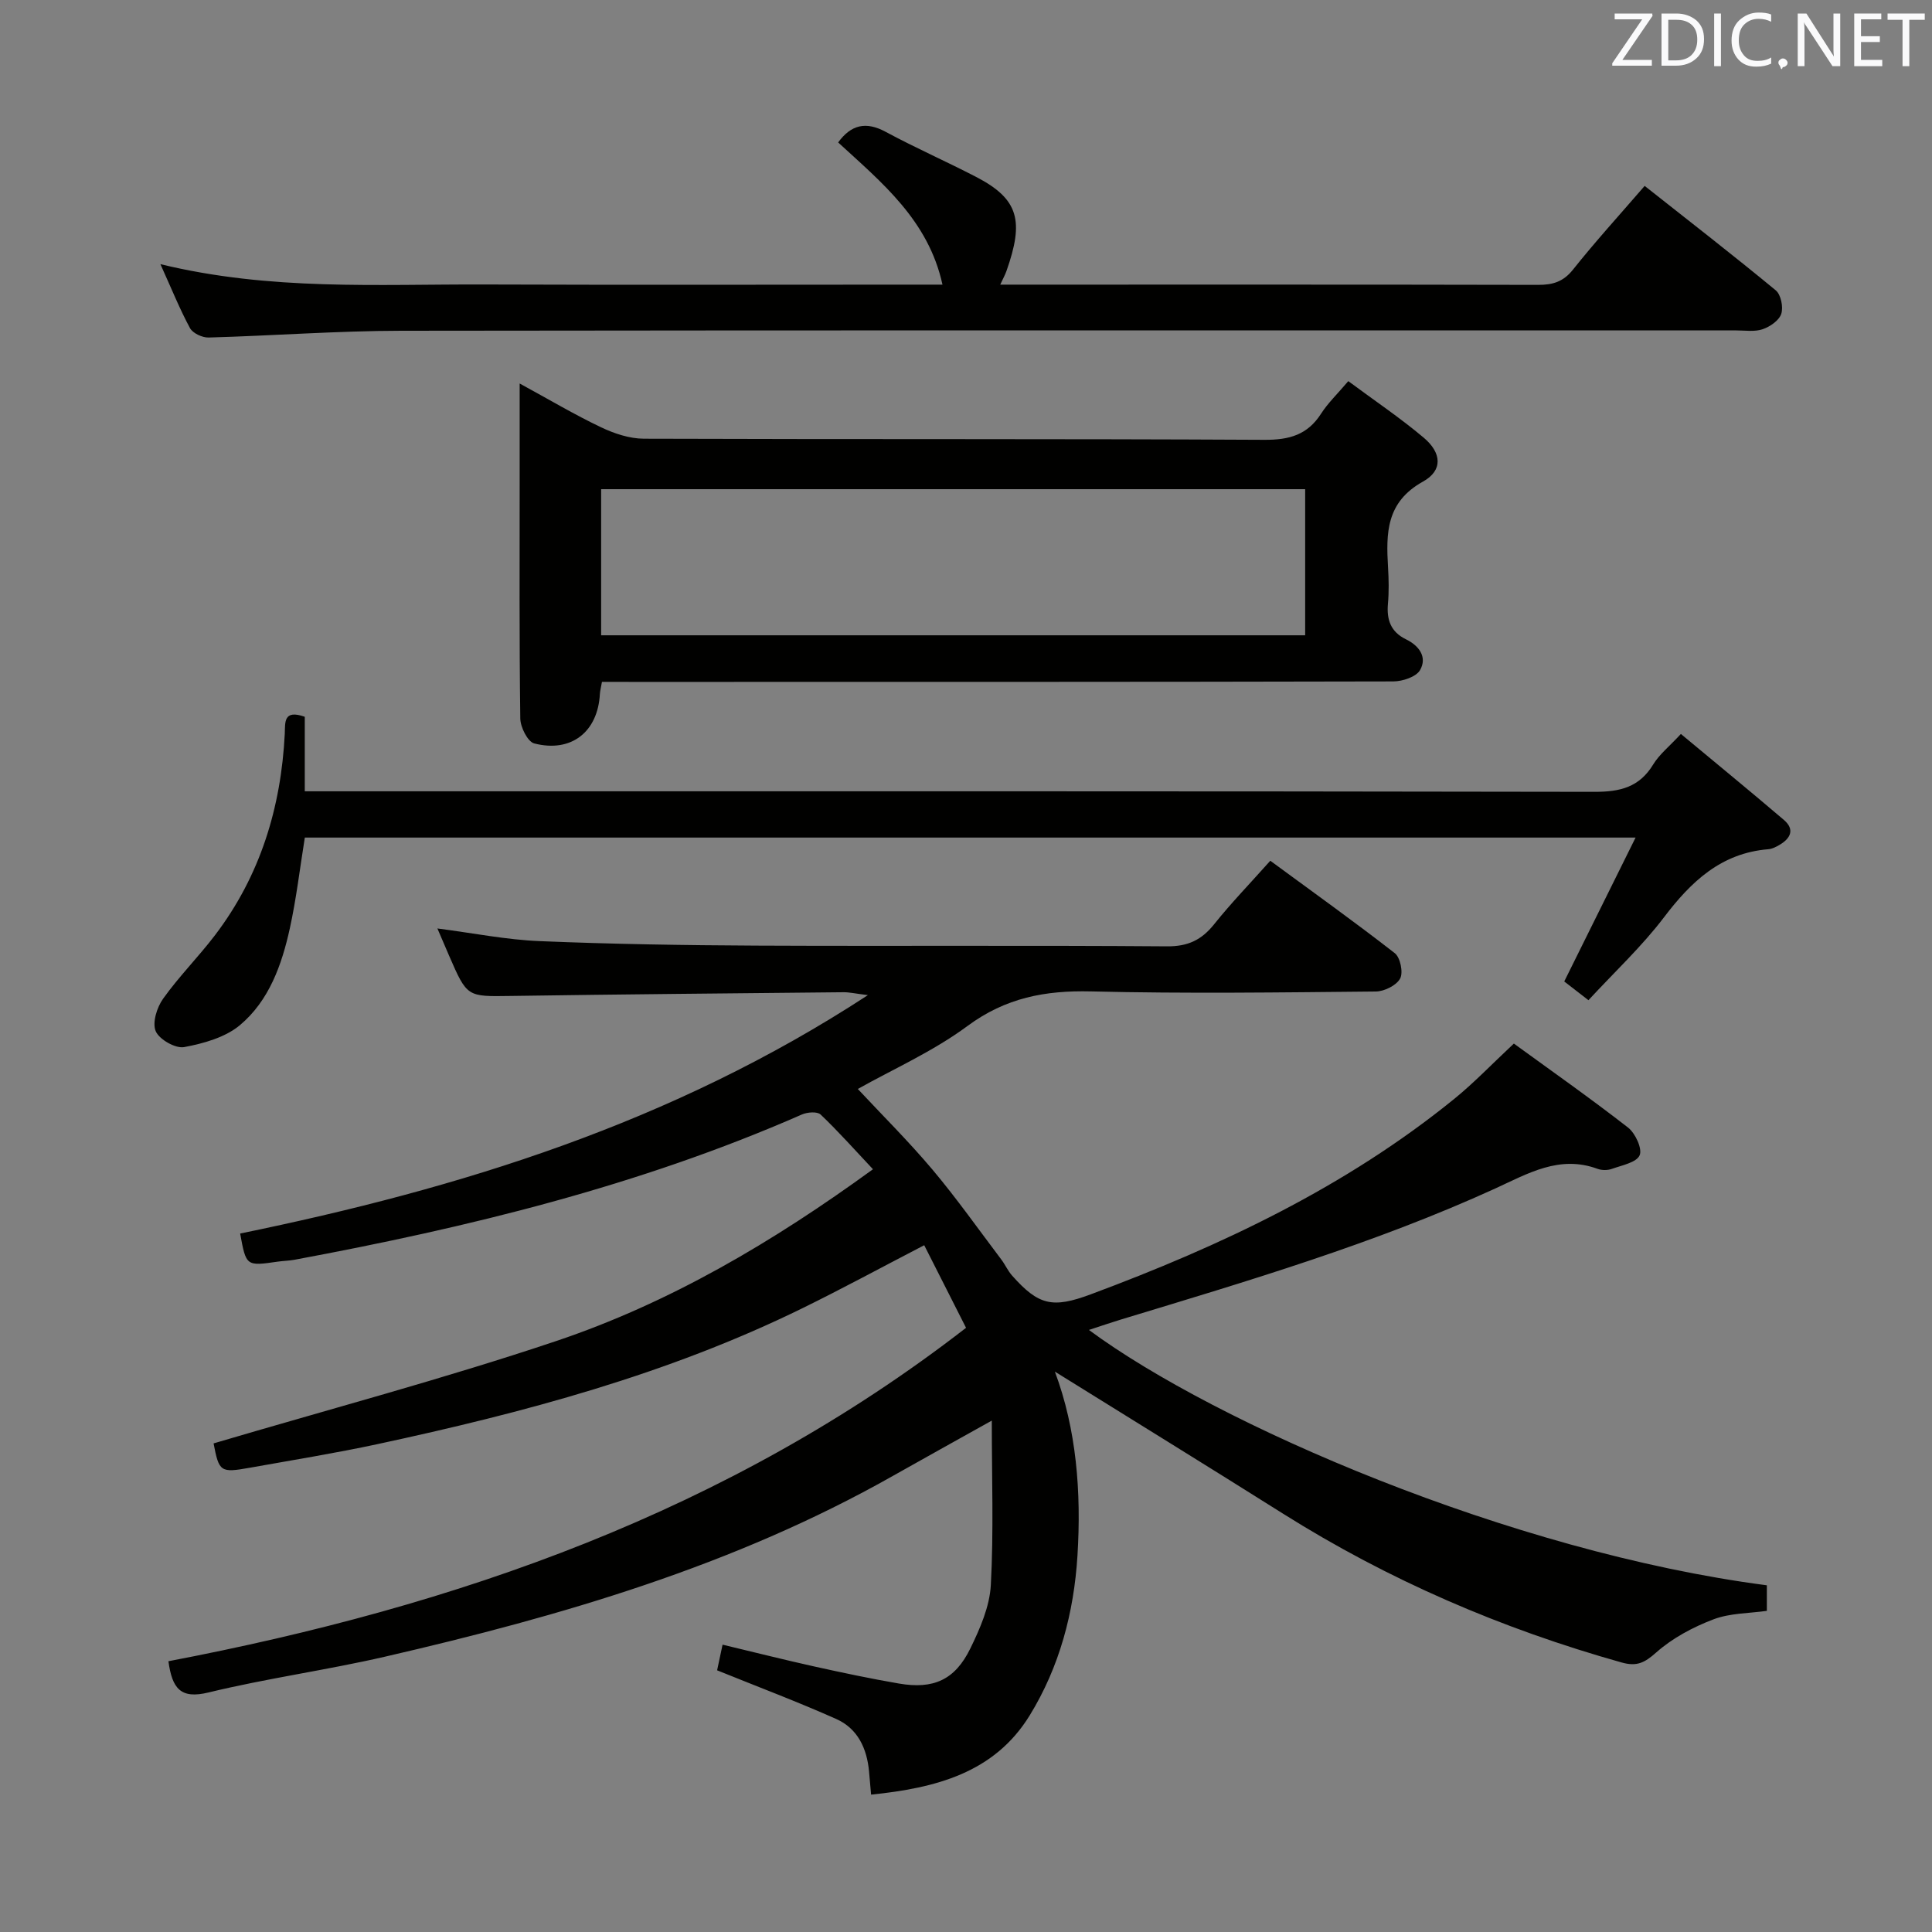 <svg enable-background="new 0 0 400 400" viewBox="0 0 400 400" xmlns="http://www.w3.org/2000/svg"><rect x="0" y="0" width="400" height="400" fill="#808080" stroke="none"/><path d="m49.72 255.39c45.46-9.33 89.35-22.83 129.97-49.36-2.68-.33-3.85-.61-5.02-.6-22.97.23-45.95.43-68.92.77-9.03.13-9.03.28-12.76-8.31-.77-1.77-1.53-3.55-2.43-5.66 7.45.96 14.29 2.34 21.17 2.62 14.96.62 29.95.86 44.92.93 28.33.13 56.66-.07 84.98.15 4.32.03 7.14-1.32 9.74-4.57 3.51-4.39 7.44-8.45 11.63-13.15 8.76 6.44 17.4 12.61 25.77 19.13 1.15.89 1.79 4.01 1.11 5.26-.77 1.42-3.27 2.66-5.03 2.68-19.66.19-39.33.46-58.98-.02-9.48-.23-17.67 1.32-25.55 7.15-7.16 5.3-15.51 8.99-22.72 13.05 4.97 5.33 10.49 10.8 15.47 16.71 5.02 5.97 9.53 12.37 14.24 18.6.8 1.06 1.35 2.33 2.22 3.31 5.5 6.2 8.39 6.84 16.29 3.9 26.93-10.02 52.72-22.18 75.21-40.42 4.12-3.34 7.81-7.21 12.4-11.5 7.67 5.58 15.8 11.29 23.64 17.39 1.51 1.18 2.99 4.38 2.4 5.74-.66 1.5-3.67 2.07-5.74 2.81-.88.32-2.08.32-2.96 0-7.91-2.92-14.43.97-21.18 4.06-24.99 11.41-51.26 19.17-77.47 27.12-2.14.65-4.26 1.38-6.67 2.17 26.15 19.35 87.24 45.96 140.36 52.87v5.29c-3.64.52-7.62.45-11.06 1.76-4.23 1.61-8.48 3.87-11.84 6.85-2.42 2.15-4.03 2.97-7.2 2.07-24.8-6.97-48.2-17.04-70.02-30.77-15.72-9.9-31.54-19.64-47.29-29.44 4.48 11.98 5.49 24.94 4.68 38.07-.73 11.79-3.72 23.07-9.9 33.12-7.34 11.92-19.49 15.02-32.83 16.39-.16-1.87-.29-3.32-.42-4.76-.43-4.78-2.33-8.91-6.79-10.9-7.98-3.56-16.18-6.64-24.67-10.08.22-1.03.61-2.89 1.13-5.31 6.49 1.55 12.7 3.12 18.96 4.51 5.83 1.29 11.68 2.53 17.56 3.54 7.16 1.23 11.6-.76 14.78-7.27 2.01-4.12 4-8.67 4.24-13.13.6-11.04.2-22.14.2-34.04-7.47 4.18-13.99 7.78-20.48 11.45-32.88 18.6-68.68 29.02-105.16 37.43-12.11 2.79-24.47 4.48-36.54 7.41-5.76 1.4-7.51-.79-8.29-6.47 59.58-11.37 115.95-30.9 165.14-69.03-2.78-5.48-5.67-11.19-8.66-17.1-8.77 4.55-16.92 8.97-25.23 13.05-27.93 13.7-57.73 21.63-87.96 28.13-8.76 1.88-17.61 3.31-26.44 4.89-6.1 1.09-6.37.85-7.5-5.04 23.67-7 47.49-13.33 70.81-21.15 23.61-7.92 44.96-20.52 65.71-35.61-3.75-3.98-7.14-7.81-10.84-11.33-.7-.66-2.76-.5-3.89 0-33.66 14.77-69.08 23.38-105.04 30.07-1.14.21-2.32.22-3.47.39-6.54.94-6.54.95-7.78-5.82z" fill="#010100"/><path d="m124.63 141.17c-.22 1.23-.39 1.86-.43 2.49-.41 7.84-5.9 12.24-13.59 10.26-1.36-.35-2.87-3.37-2.89-5.17-.22-16.33-.13-32.66-.13-48.99 0-6.46 0-12.93 0-20.36 6.11 3.33 11.36 6.45 16.84 9.06 2.73 1.3 5.9 2.36 8.88 2.37 42.82.15 85.65 0 128.47.23 5.15.03 8.92-1.02 11.74-5.42 1.41-2.2 3.36-4.05 5.63-6.73 5.37 3.99 10.73 7.59 15.63 11.72 3.72 3.14 3.98 6.78-.17 9.08-7.66 4.25-7.65 10.7-7.23 17.78.15 2.49.2 5.01-.02 7.49-.3 3.33.58 5.85 3.73 7.38 2.72 1.32 4.45 3.68 2.92 6.37-.8 1.41-3.62 2.34-5.53 2.35-52.49.12-104.98.1-157.47.1-1.97-.01-3.95-.01-6.38-.01zm-.17-9.64h145.76c0-10.16 0-20.19 0-30.25-48.75 0-97.14 0-145.76 0z" fill="#010100"/><path d="m63.1 148.4v15.43h6.56c86.83 0 173.65-.05 260.48.11 5.29.01 9.27-.95 12.14-5.67 1.27-2.09 3.31-3.7 5.73-6.31 7.16 5.96 14.31 11.81 21.33 17.8 2.28 1.95 1.4 3.81-.89 5.15-.71.42-1.52.84-2.31.91-9.79.79-15.99 6.67-21.63 14.1-4.6 6.06-10.25 11.32-15.64 17.16-2.08-1.61-3.74-2.89-5.01-3.88 4.88-9.85 9.6-19.37 14.77-29.79-93.02 0-184.26 0-275.52 0-1.03 6.41-1.76 12.66-3.1 18.78-1.66 7.55-4.29 14.99-10.34 20.06-3.04 2.54-7.52 3.79-11.54 4.54-1.8.33-5.15-1.57-5.89-3.29-.75-1.75.24-4.93 1.53-6.73 3.27-4.59 7.31-8.64 10.73-13.13 9.37-12.3 13.69-26.43 14.46-41.74.1-2.34-.31-5.06 4.14-3.5z" fill="#010100"/><path d="m33.21 54.69c22.83 5.55 44.98 4.13 67.04 4.21 29.66.11 59.32.03 88.97.03h5.91c-2.92-13.36-12.6-21.16-21.6-29.44 2.68-3.67 5.74-4.41 9.85-2.19 6.13 3.31 12.53 6.12 18.72 9.33 8.88 4.6 9.93 9.14 6.27 19.5-.26.74-.65 1.44-1.28 2.8h5.37c35.32 0 70.65-.03 105.97.05 3.05.01 5.23-.63 7.25-3.17 4.65-5.84 9.69-11.37 14.83-17.32 9.25 7.31 18.31 14.33 27.14 21.62 1.07.88 1.6 3.47 1.14 4.87-.45 1.37-2.32 2.66-3.85 3.18-1.65.57-3.62.25-5.45.25-92.14.01-184.28-.06-276.42.07-13.29.02-26.58 1.03-39.87 1.4-1.31.04-3.28-.88-3.86-1.94-2.12-3.92-3.79-8.08-6.13-13.25z" fill="#010100"/><g fill="#fafafb"><path d="m342.2 3.2-6.3 9.2h6.1v1.2h-8.2v-.5l6.2-9.1h-5.7v-1.2h7.8v.4z"/><path d="m344 13.7v-10.9h3.1c1.6 0 3 .5 4.1 1.4 1.1 1 1.6 2.2 1.6 3.9s-.5 3-1.6 4-2.5 1.5-4.2 1.5h-3zm1.4-9.6v8.4h1.6c1.4 0 2.5-.4 3.2-1.1.8-.8 1.2-1.8 1.2-3.2s-.4-2.4-1.2-3.1-1.8-1-3.1-1z"/><path d="m356.3 2.8v10.9h-1.4v-10.9z"/><path d="m366.6 13.2c-.8.4-1.8.6-3 .6-1.6 0-2.8-.5-3.7-1.5s-1.4-2.3-1.4-3.9c0-1.7.5-3.2 1.6-4.2s2.4-1.6 4-1.6c1 0 1.9.1 2.6.4v1.5c-.8-.4-1.6-.6-2.6-.6-1.2 0-2.2.4-3 1.2s-1.1 1.9-1.1 3.3c0 1.3.4 2.3 1.1 3.1s1.6 1.1 2.8 1.1c1.1 0 2-.2 2.8-.7v1.3z"/><path d="m368.2 13c0-.3.1-.5.3-.6.2-.2.4-.3.6-.3.3 0 .5.1.7.3s.3.4.3.6-.1.5-.3.6c-.2.2-.4.3-.7.3-.3 1-.5-.1-.6-.3-.2-.2-.3-.4-.3-.6z"/><path d="m381.1 13.7h-1.7l-5.5-8.4c-.2-.2-.3-.5-.4-.7 0 .2.1.8.1 1.5v7.6h-1.4v-10.9h1.8l5.3 8.3c.3.4.4.6.4.8 0-.3-.1-.8-.1-1.6v-7.5h1.4v10.9z"/><path d="m389.7 13.7h-5.8v-10.9h5.6v1.2h-4.2v3.5h3.9v1.2h-3.9v3.7h4.4z"/><path d="m398.4 4.1h-3.1v9.6h-1.4v-9.6h-3.1v-1.3h7.7v1.3z"/></g></svg>